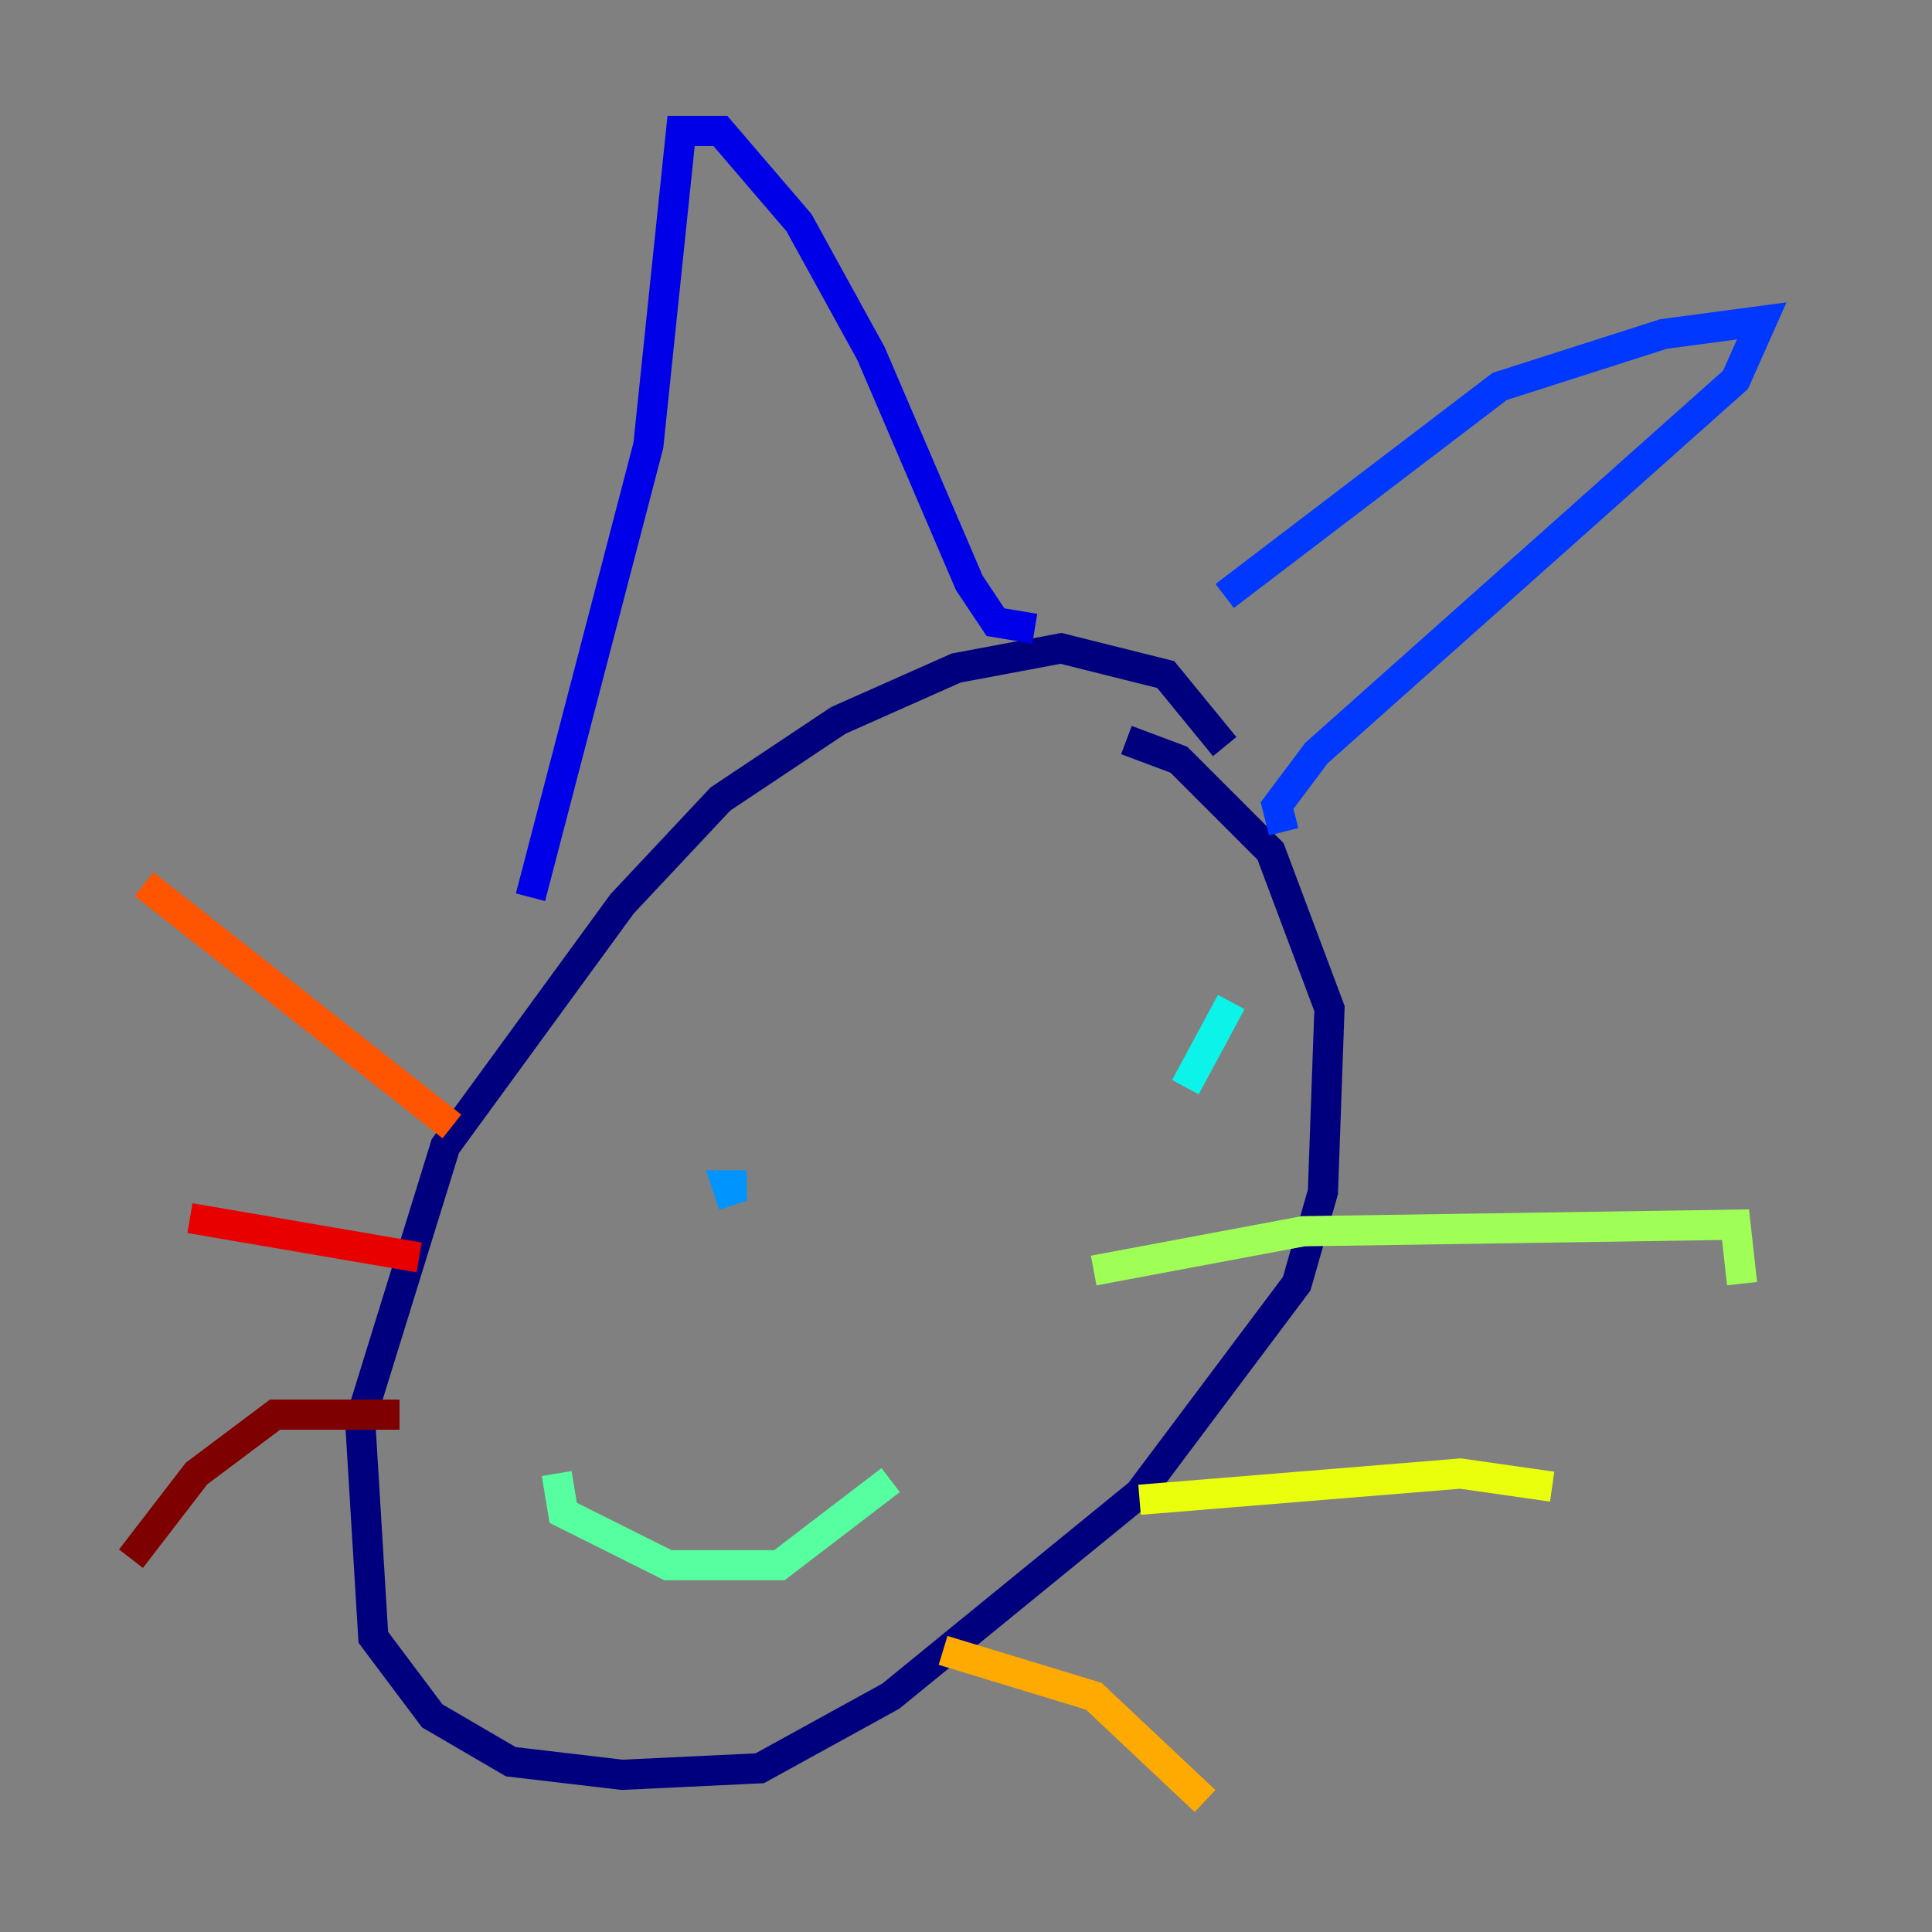<?xml version="1.0" encoding="utf-8" ?>
<svg baseProfile="tiny" height="128" version="1.2" viewBox="0,0,128,128" width="128" xmlns="http://www.w3.org/2000/svg" xmlns:ev="http://www.w3.org/2001/xml-events" xmlns:xlink="http://www.w3.org/1999/xlink"><rect x="0" y="0" width="128" height="128" fill="#808080" stroke="none"/><defs /><polyline fill="none" points="81.139,49.464 77.234,44.691 70.291,42.956 63.349,44.258 55.539,47.729 47.729,52.936 41.22,59.878 29.505,75.932 23.864,94.156 24.732,108.475 28.637,113.681 33.844,116.719 41.22,117.586 50.332,117.153 59.01,112.38 75.498,98.929 85.912,85.044 87.647,78.969 88.081,66.82 84.176,56.407 78.102,50.332 74.63,49.031" stroke="#00007f" stroke-width="2" /><polyline fill="none" points="35.146,59.444 42.956,29.505 45.125,8.678 47.729,8.678 52.936,14.752 57.709,23.43 64.217,38.617 65.953,41.22 68.556,41.654" stroke="#0000e8" stroke-width="2" /><polyline fill="none" points="81.139,39.485 99.363,25.6 110.21,22.129 116.719,21.261 114.983,25.166 87.214,49.898 84.61,53.37 85.044,55.105" stroke="#0038ff" stroke-width="2" /><polyline fill="none" points="48.597,79.837 48.163,78.536 49.464,78.536" stroke="#0094ff" stroke-width="2" /><polyline fill="none" points="81.573,66.386 78.536,72.027" stroke="#0cf4ea" stroke-width="2" /><polyline fill="none" points="36.881,97.627 37.315,100.231 44.258,103.702 51.634,103.702 59.01,98.061" stroke="#56ffa0" stroke-width="2" /><polyline fill="none" points="72.461,84.176 86.346,81.573 114.983,81.139 115.417,85.044" stroke="#a0ff56" stroke-width="2" /><polyline fill="none" points="75.498,99.363 96.759,97.627 102.834,98.495" stroke="#eaff0c" stroke-width="2" /><polyline fill="none" points="62.481,109.342 72.461,112.38 79.837,119.322" stroke="#ffaa00" stroke-width="2" /><polyline fill="none" points="29.939,74.63 9.546,58.576" stroke="#ff5500" stroke-width="2" /><polyline fill="none" points="27.77,83.308 12.583,80.705" stroke="#e80000" stroke-width="2" /><polyline fill="none" points="26.468,93.722 18.224,93.722 13.017,97.627 8.678,103.268" stroke="#7f0000" stroke-width="2" /></svg>